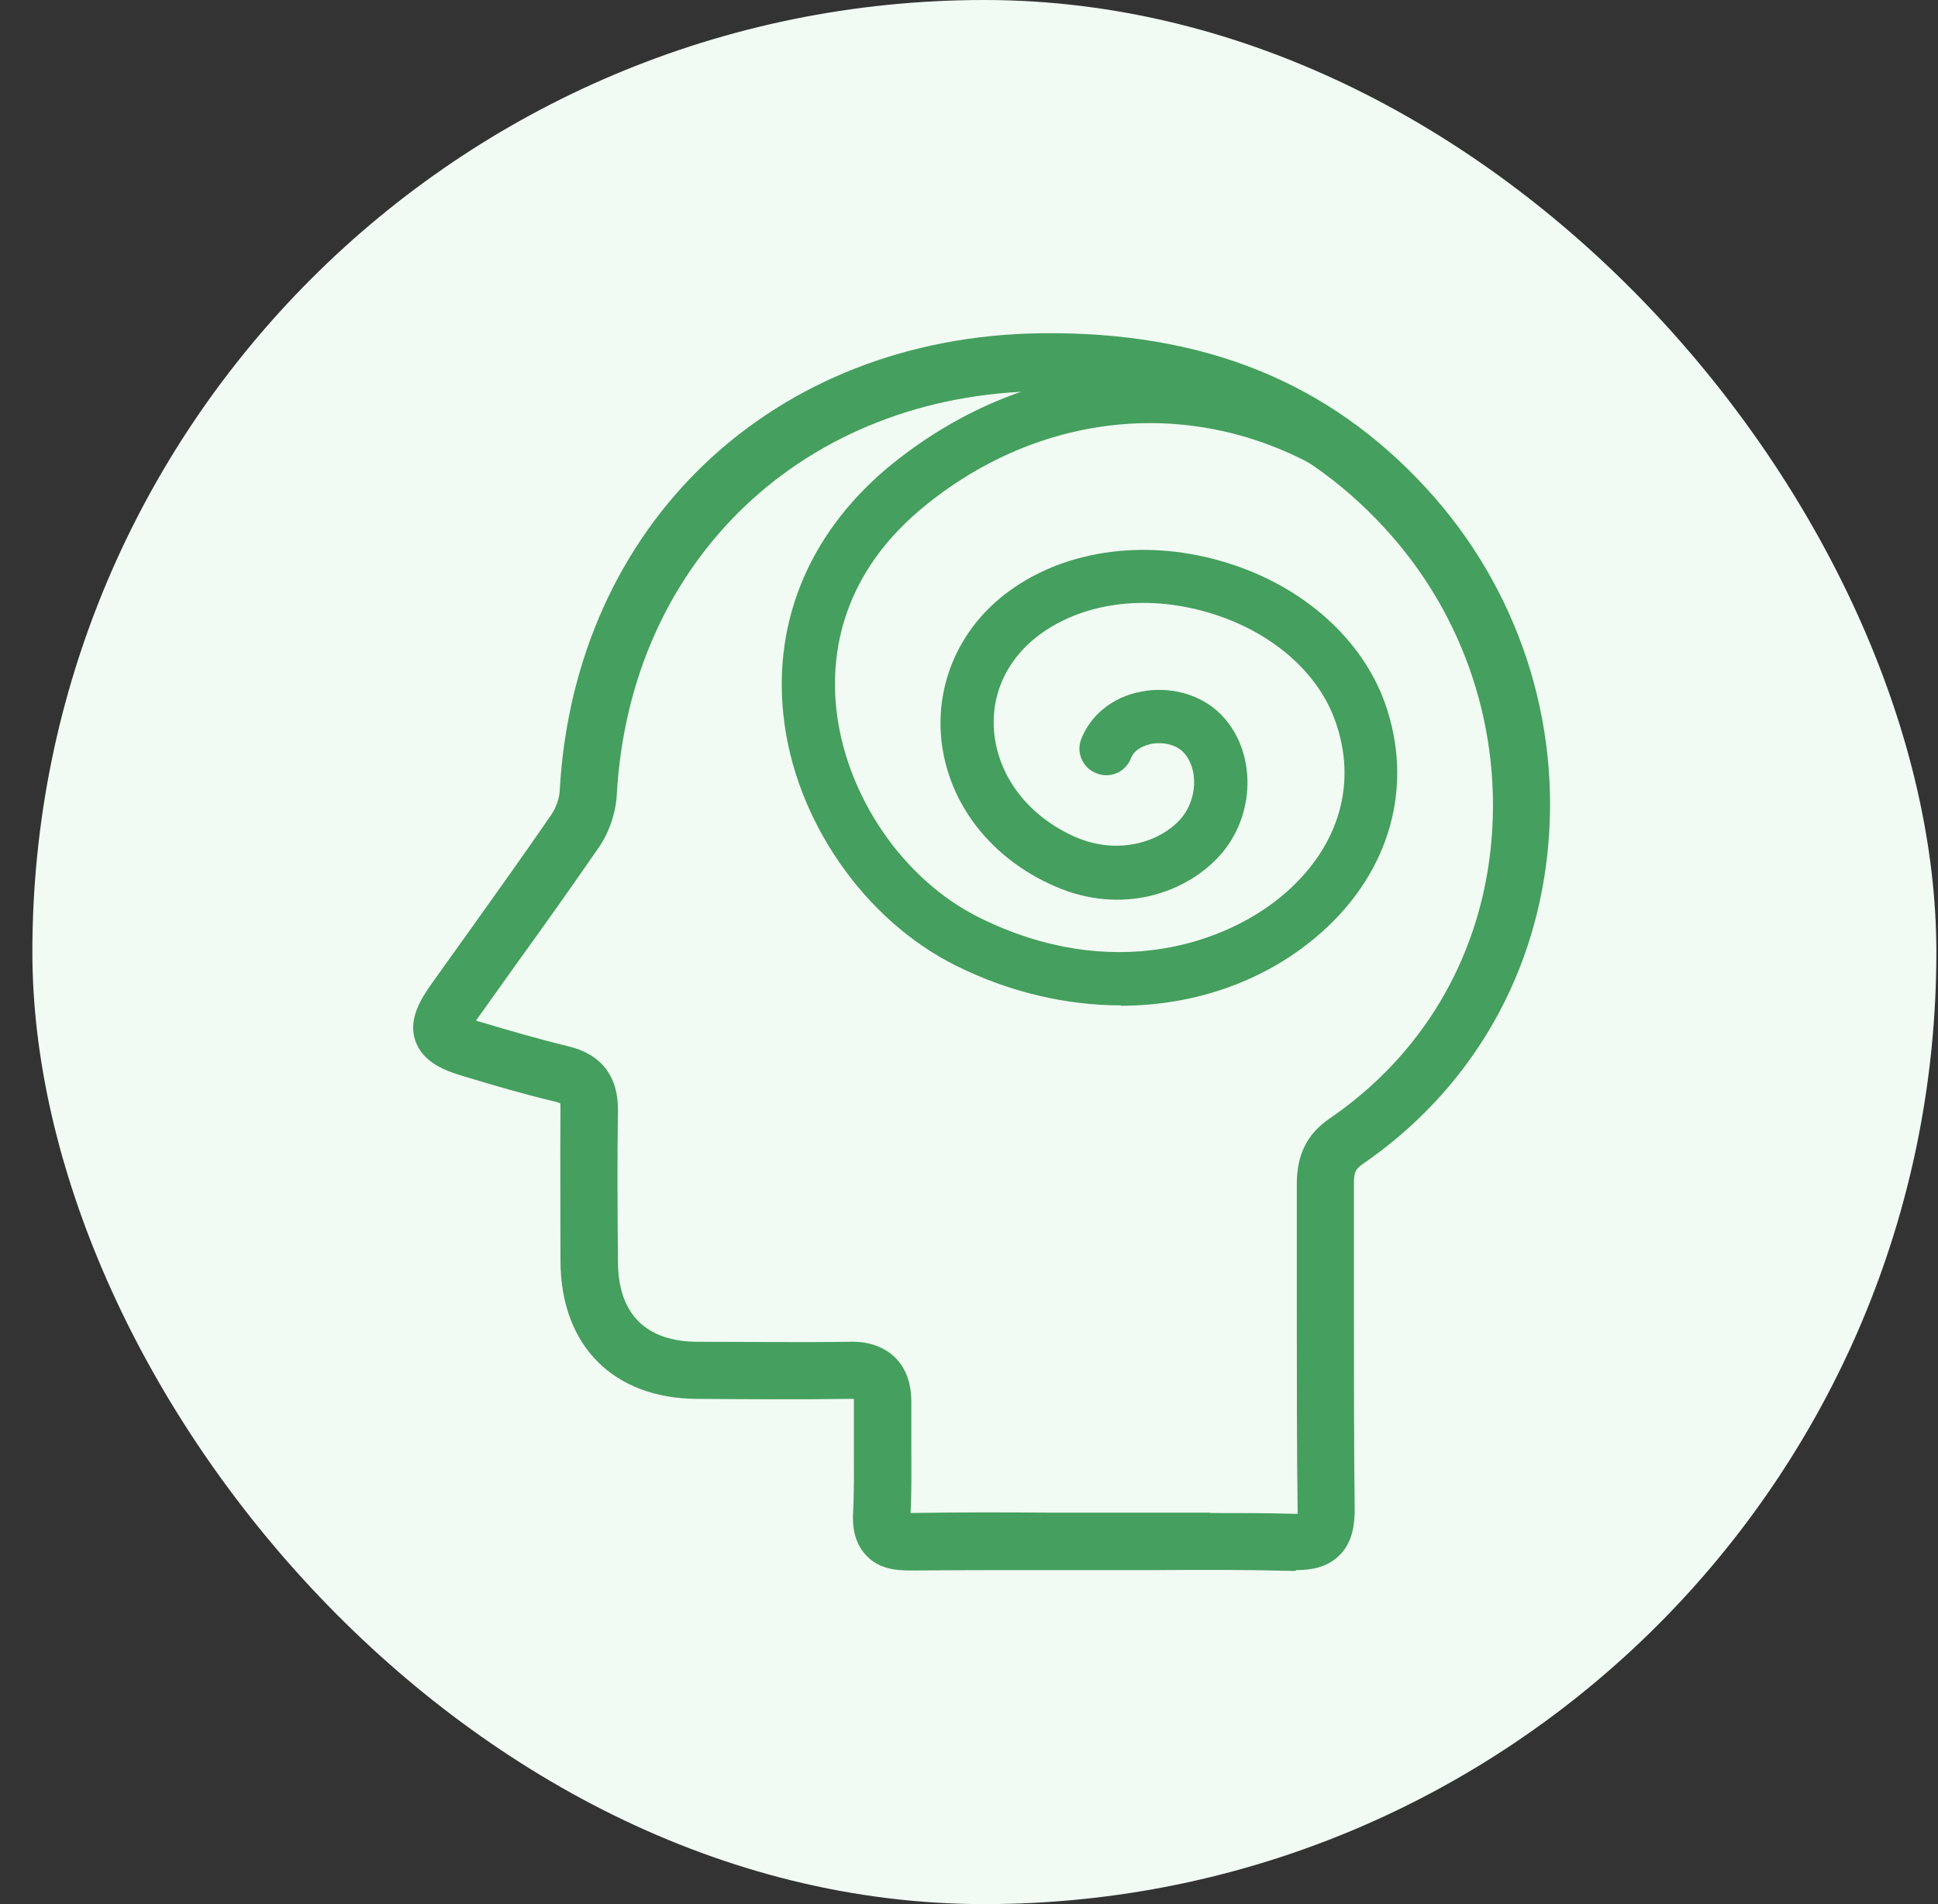 <svg width="57" height="56" viewBox="0 0 57 56" fill="none" xmlns="http://www.w3.org/2000/svg">
<rect x="0" y="0" width="57" height="56" fill="#333333" stroke="none"/>
<rect x="0.952" width="56" height="56" rx="28" fill="#F1FAF3"/>
<g clip-path="url(#clip0_7137_21714)">
<path d="M38.109 46.2C38.109 46.2 38.03 46.2 37.997 46.2C36.665 46.166 35.333 46.166 34.001 46.177H32.401H30.811C29.468 46.177 28.136 46.177 26.793 46.189C26.379 46.189 25.864 46.155 25.483 45.752C25.047 45.304 25.081 44.678 25.092 44.476C25.125 43.849 25.114 43.234 25.114 42.607C25.114 42.159 25.114 41.723 25.114 41.275C25.114 41.219 25.114 41.174 25.114 41.141C25.081 41.141 25.036 41.141 24.98 41.141C23.491 41.163 21.991 41.152 20.503 41.141C18.04 41.13 16.496 39.574 16.485 37.1C16.485 35.612 16.473 34.112 16.485 32.623C16.485 32.511 16.485 32.466 16.473 32.444C16.473 32.444 16.417 32.422 16.328 32.399C15.432 32.187 14.548 31.929 13.664 31.661C13.082 31.493 12.444 31.246 12.22 30.62C11.996 29.982 12.366 29.389 12.735 28.874L13.888 27.262C14.671 26.165 15.455 25.068 16.216 23.96C16.35 23.759 16.451 23.49 16.462 23.255C16.899 15.42 22.73 9.891 30.632 9.801C35.4 9.745 39.071 11.234 41.937 14.345C44.645 17.278 45.944 21.218 45.507 25.158C45.093 28.896 43.157 32.12 40.079 34.235C39.888 34.369 39.821 34.459 39.821 34.783C39.821 36.093 39.821 37.391 39.821 38.701C39.821 40.592 39.821 42.473 39.844 44.364C39.844 44.756 39.81 45.338 39.396 45.741C39.027 46.11 38.534 46.177 38.12 46.177L38.109 46.2ZM35.59 44.498C36.407 44.498 37.225 44.498 38.042 44.521C38.086 44.521 38.131 44.521 38.165 44.521C38.165 44.487 38.165 44.454 38.165 44.409C38.142 42.517 38.142 40.626 38.142 38.723C38.142 37.425 38.142 36.115 38.142 34.817C38.142 33.955 38.445 33.34 39.127 32.881C41.802 31.045 43.481 28.247 43.839 25.001C44.22 21.542 43.09 18.084 40.706 15.51C38.176 12.767 34.829 11.435 30.654 11.503C23.67 11.581 18.522 16.461 18.141 23.378C18.108 23.915 17.917 24.486 17.604 24.934C16.831 26.053 16.048 27.161 15.253 28.258L14.112 29.858C14.067 29.915 14.033 29.971 14 30.015C14.044 30.026 14.089 30.049 14.145 30.06C15.007 30.317 15.858 30.564 16.731 30.776C17.693 31.011 18.186 31.661 18.175 32.657C18.152 34.134 18.163 35.623 18.175 37.1C18.175 38.634 18.992 39.462 20.525 39.462C22.003 39.462 23.491 39.484 24.969 39.462C25.528 39.439 26.009 39.607 26.334 39.932C26.659 40.257 26.815 40.715 26.804 41.297C26.804 41.723 26.804 42.159 26.804 42.585C26.804 43.223 26.815 43.861 26.782 44.498C28.136 44.476 29.479 44.476 30.834 44.487H32.412H34.001C34.538 44.487 35.064 44.487 35.602 44.487L35.59 44.498Z" fill="#459F5E"/>
<path d="M32.971 29.568C31.371 29.568 29.703 29.188 28.125 28.404C25.416 27.061 23.368 24.106 23.043 21.039C22.73 18.174 23.883 15.533 26.289 13.607C30.319 10.384 35.512 9.981 39.821 12.555C40.191 12.779 40.314 13.261 40.09 13.63C39.866 13.999 39.385 14.122 39.015 13.899C35.277 11.671 30.766 12.018 27.263 14.828C24.745 16.842 24.42 19.226 24.599 20.86C24.879 23.412 26.569 25.886 28.819 26.994C32.691 28.908 36.094 27.777 37.84 26.233C39.396 24.856 39.922 23.02 39.273 21.207C38.769 19.775 37.415 18.599 35.658 18.051C33.811 17.469 31.93 17.693 30.621 18.633C29.625 19.349 29.121 20.424 29.244 21.588C29.39 22.897 30.285 24.028 31.639 24.621C32.915 25.169 34.124 24.744 34.706 24.106C35.221 23.547 35.266 22.595 34.796 22.114C34.583 21.901 34.214 21.812 33.855 21.879C33.721 21.912 33.374 22.002 33.262 22.304C33.106 22.707 32.647 22.909 32.244 22.741C31.841 22.584 31.639 22.125 31.807 21.722C32.087 21.017 32.736 20.502 33.542 20.345C34.415 20.166 35.333 20.424 35.915 21.017C36.967 22.091 36.945 23.983 35.87 25.169C34.897 26.244 33.016 26.938 31.024 26.065C29.143 25.248 27.89 23.636 27.688 21.767C27.509 20.054 28.259 18.409 29.703 17.368C31.404 16.137 33.811 15.835 36.117 16.562C38.344 17.256 40.068 18.801 40.739 20.692C41.59 23.11 40.896 25.617 38.87 27.419C37.269 28.841 35.165 29.579 32.96 29.579L32.971 29.568Z" fill="#459F5E"/>
</g>
<defs>
<clipPath id="clip0_7137_21714">
<rect width="56" height="56" fill="white" transform="translate(0.952)"/>
</clipPath>
</defs>
</svg>
